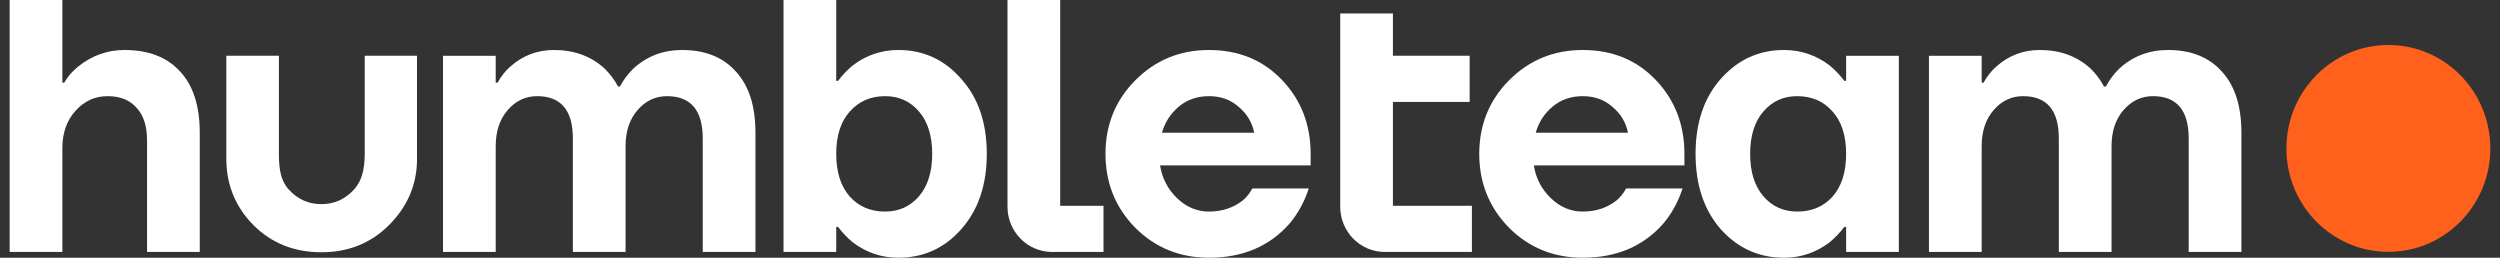 <svg width="194" height="20" viewBox="0 0 194 20" fill="none" xmlns="http://www.w3.org/2000/svg">
<rect x="0" y="0" width="194" height="20" fill="#333333" stroke="none"/>
<path d="M0.749 19.552V0H4.839V6.417H4.985C5.238 5.959 5.598 5.542 6.066 5.163C7.137 4.308 8.334 3.88 9.659 3.88C11.509 3.88 12.94 4.427 13.953 5.522C14.985 6.616 15.501 8.208 15.501 10.298V19.552H11.411V10.895C11.411 9.781 11.139 8.935 10.593 8.358C10.068 7.761 9.318 7.462 8.344 7.462C7.37 7.462 6.543 7.84 5.861 8.596C5.179 9.353 4.839 10.318 4.839 11.492V19.552H0.749Z" fill="white"/>
<path fill-rule="evenodd" clip-rule="evenodd" d="M114.79 11.94C114.79 14.189 115.56 16.099 117.098 17.672C118.656 19.224 120.565 20 122.824 20C125.453 20 127.546 19.104 129.104 17.313C129.747 16.537 130.234 15.642 130.565 14.627H126.183C126.008 14.965 125.774 15.263 125.482 15.522C124.742 16.119 123.856 16.418 122.824 16.418C121.889 16.418 121.061 16.07 120.341 15.373C119.62 14.676 119.182 13.831 119.026 12.835H130.711V11.94C130.711 9.671 129.971 7.761 128.491 6.208C127.011 4.656 125.122 3.88 122.824 3.88C120.565 3.88 118.656 4.666 117.098 6.238C115.56 7.79 114.79 9.691 114.79 11.94ZM126.329 10.298H119.172C119.406 9.482 119.844 8.805 120.487 8.268C121.129 7.731 121.908 7.462 122.824 7.462C123.739 7.462 124.508 7.741 125.131 8.298C125.774 8.835 126.173 9.502 126.329 10.298Z" fill="white"/>
<path fill-rule="evenodd" clip-rule="evenodd" d="M131.576 11.94C131.576 14.348 132.228 16.298 133.533 17.791C134.857 19.264 136.493 20 138.44 20C139.745 20 140.923 19.602 141.975 18.806C142.423 18.428 142.803 18.03 143.114 17.612H143.26V19.552H147.35V4.328H143.26V6.268H143.114C142.803 5.85 142.423 5.452 141.975 5.074C140.923 4.278 139.745 3.88 138.44 3.88C136.493 3.88 134.857 4.626 133.533 6.119C132.228 7.591 131.576 9.532 131.576 11.94ZM135.811 11.94C135.811 10.547 136.152 9.452 136.834 8.656C137.515 7.86 138.392 7.462 139.463 7.462C140.592 7.462 141.508 7.86 142.209 8.656C142.91 9.432 143.26 10.527 143.26 11.94C143.26 13.353 142.91 14.457 142.209 15.254C141.508 16.03 140.592 16.418 139.463 16.418C138.392 16.418 137.515 16.02 136.834 15.224C136.152 14.428 135.811 13.333 135.811 11.94Z" fill="white"/>
<path d="M149.687 4.328H153.777V6.417H153.923C154.195 5.92 154.526 5.502 154.916 5.163C155.87 4.308 157 3.88 158.304 3.88C159.862 3.88 161.167 4.357 162.219 5.313C162.647 5.731 162.998 6.198 163.27 6.716H163.416C163.689 6.198 164.04 5.731 164.468 5.313C165.52 4.357 166.776 3.88 168.236 3.88C170.028 3.88 171.42 4.437 172.414 5.551C173.426 6.646 173.933 8.228 173.933 10.298V19.552H169.843V10.746C169.843 8.557 168.918 7.462 167.068 7.462C166.172 7.462 165.413 7.82 164.789 8.537C164.166 9.253 163.855 10.189 163.855 11.343V19.552H159.765V10.746C159.765 8.557 158.84 7.462 156.99 7.462C156.094 7.462 155.335 7.82 154.711 8.537C154.088 9.253 153.777 10.189 153.777 11.343V19.552H149.687V4.328Z" fill="white"/>
<path d="M108.09 1.044H104.001V16.041C104.001 17.98 105.551 19.552 107.462 19.552H114.22V15.97H108.09V7.91H114.045V4.327H108.09V1.044Z" fill="white"/>
<path fill-rule="evenodd" clip-rule="evenodd" d="M60.801 19.552V0H64.891V6.268H65.037C65.348 5.85 65.728 5.452 66.176 5.074C67.227 4.278 68.406 3.88 69.71 3.88C71.658 3.88 73.284 4.626 74.589 6.119C75.913 7.591 76.575 9.532 76.575 11.94C76.575 14.348 75.913 16.298 74.589 17.791C73.284 19.264 71.658 20 69.71 20C68.406 20 67.227 19.602 66.176 18.806C65.728 18.428 65.348 18.03 65.037 17.612H64.891V19.552H60.801ZM65.942 8.656C65.241 9.432 64.891 10.527 64.891 11.94C64.891 13.353 65.241 14.457 65.942 15.254C66.643 16.03 67.558 16.418 68.688 16.418C69.759 16.418 70.635 16.02 71.317 15.224C71.999 14.428 72.339 13.333 72.339 11.94C72.339 10.547 71.999 9.452 71.317 8.656C70.635 7.86 69.759 7.462 68.688 7.462C67.558 7.462 66.643 7.86 65.942 8.656Z" fill="white"/>
<path d="M34.377 19.552V4.328H38.467V6.417H38.612C38.885 5.92 39.216 5.502 39.606 5.163C40.56 4.308 41.69 3.88 42.994 3.88C44.552 3.88 45.857 4.357 46.909 5.313C47.337 5.731 47.688 6.198 47.96 6.716H48.106C48.379 6.198 48.73 5.731 49.158 5.313C50.21 4.357 51.466 3.88 52.926 3.88C54.718 3.88 56.11 4.437 57.103 5.551C58.116 6.646 58.623 8.228 58.623 10.298V19.552H54.533V10.746C54.533 8.557 53.608 7.462 51.758 7.462C50.862 7.462 50.102 7.82 49.479 8.537C48.856 9.253 48.544 10.189 48.544 11.343V19.552H44.455V10.746C44.455 8.557 43.53 7.462 41.68 7.462C40.784 7.462 40.024 7.82 39.401 8.537C38.778 9.253 38.467 10.189 38.467 11.343V19.552H34.377Z" fill="white"/>
<path d="M78.182 16.041C78.182 17.98 79.732 19.552 81.643 19.552H85.631V15.97H82.271V0H78.182V16.041Z" fill="white"/>
<path fill-rule="evenodd" clip-rule="evenodd" d="M88.094 17.672C86.555 16.099 85.786 14.189 85.786 11.94C85.786 9.691 86.555 7.79 88.094 6.238C89.652 4.666 91.56 3.88 93.819 3.88C96.117 3.88 98.006 4.656 99.486 6.208C100.966 7.761 101.706 9.671 101.706 11.94V12.835H90.022C90.177 13.831 90.616 14.676 91.336 15.373C92.057 16.069 92.884 16.418 93.819 16.418C94.851 16.418 95.737 16.119 96.477 15.522C96.769 15.263 97.003 14.965 97.178 14.627H101.56C101.229 15.642 100.742 16.537 100.1 17.313C98.542 19.104 96.448 20 93.819 20C91.56 20 89.652 19.224 88.094 17.672ZM90.168 10.298H97.325C97.169 9.502 96.769 8.835 96.127 8.298C95.504 7.741 94.734 7.462 93.819 7.462C92.904 7.462 92.125 7.731 91.482 8.268C90.84 8.805 90.401 9.482 90.168 10.298Z" fill="white"/>
<path d="M32.359 4.326H28.304V12.051L28.302 12.05C28.28 13.123 28.104 14.009 27.468 14.709C26.783 15.463 25.94 15.84 24.939 15.84C23.938 15.84 23.095 15.463 22.41 14.709C21.774 14.009 21.658 13.123 21.643 12.051V4.326H17.563V12.552H17.567C17.622 14.473 18.324 16.113 19.67 17.473C21.075 18.874 22.831 19.575 24.939 19.575C27.029 19.575 28.776 18.874 30.181 17.473C31.544 16.113 32.303 14.473 32.359 12.552V4.326Z" fill="white"/>
<ellipse cx="185.337" cy="11.517" rx="7.912" ry="8.026" fill="#FF611D"/>
</svg>
